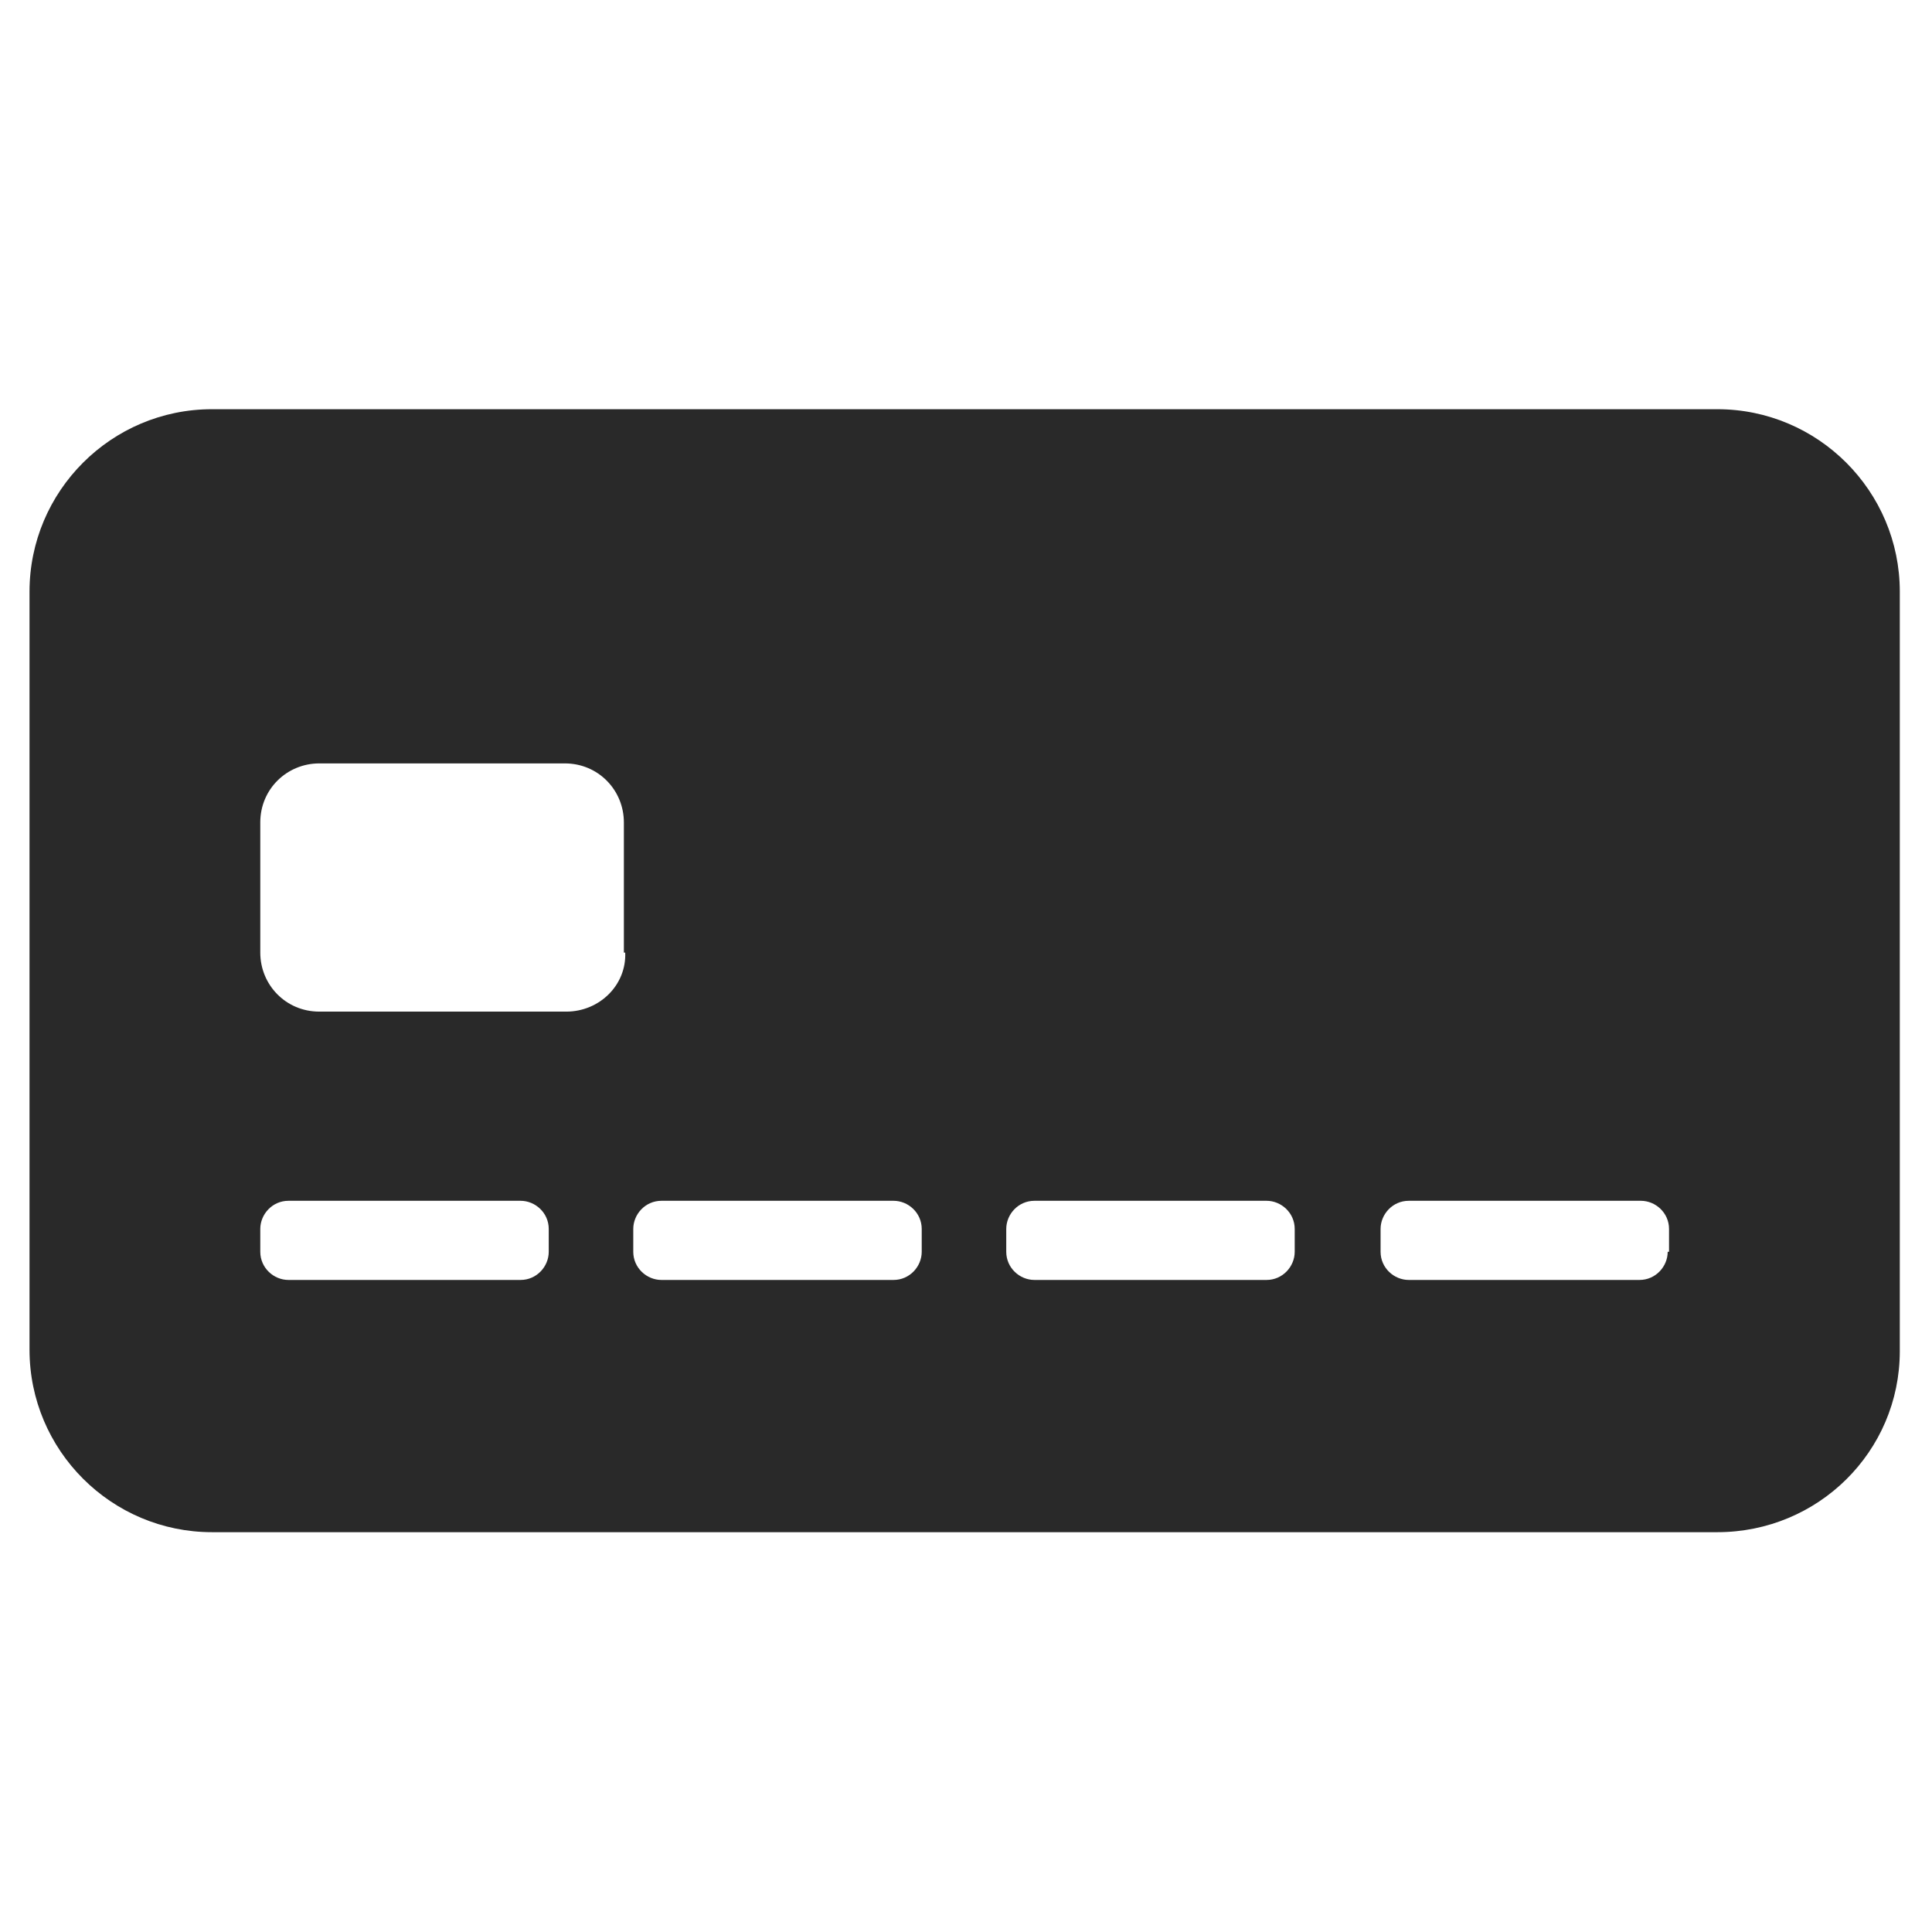<?xml version="1.0" encoding="utf-8"?>
<!-- Generator: Adobe Illustrator 27.4.1, SVG Export Plug-In . SVG Version: 6.00 Build 0)  -->
<svg version="1.1" id="Layer_1" xmlns="http://www.w3.org/2000/svg" xmlns:xlink="http://www.w3.org/1999/xlink" x="0px" y="0px"
	 viewBox="0 0 144 144" style="enable-background:new 0 0 144 144;" xml:space="preserve">
<style type="text/css">
	.st0{fill:#292929;}
</style>
<path class="st0" d="M128,30.5H15.8c-7.5,0-13.6,6.1-13.6,13.6v56.5c0,7.5,6.1,13.6,13.6,13.6H128c7.5,0,13.6-6,13.6-13.5V44.1
	C141.6,36.6,135.5,30.5,128,30.5z M40.9,93.3c0,1.1-0.9,2.1-2.1,2.1H21.5c-1.1,0-2.1-0.9-2.1-2.1v-1.7c0-1.1,0.9-2.1,2.1-2.1h17.3
	c1.1,0,2.1,0.9,2.1,2.1V93.3z M46.6,71c0.1,2.4-1.9,4.4-4.4,4.4H23.8c-2.5,0-4.4-2-4.4-4.4v-9.7c0-2.5,2-4.4,4.4-4.4h18.3
	c2.5,0,4.4,2,4.4,4.4V71z M68.7,93.3c0,1.1-0.9,2.1-2.1,2.1H49.3c-1.1,0-2.1-0.9-2.1-2.1v-1.7c0-1.1,0.9-2.1,2.1-2.1h17.3
	c1.1,0,2.1,0.9,2.1,2.1V93.3z M96.5,93.3c0,1.1-0.9,2.1-2.1,2.1H77.1c-1.1,0-2.1-0.9-2.1-2.1v-1.7c0-1.1,0.9-2.1,2.1-2.1h17.3
	c1.1,0,2.1,0.9,2.1,2.1V93.3z M124.3,93.3c0,1.1-0.9,2.1-2.1,2.1H105c-1.1,0-2.1-0.9-2.1-2.1v-1.7c0-1.1,0.9-2.1,2.1-2.1h17.3
	c1.1,0,2.1,0.9,2.1,2.1V93.3z"/>
</svg>
